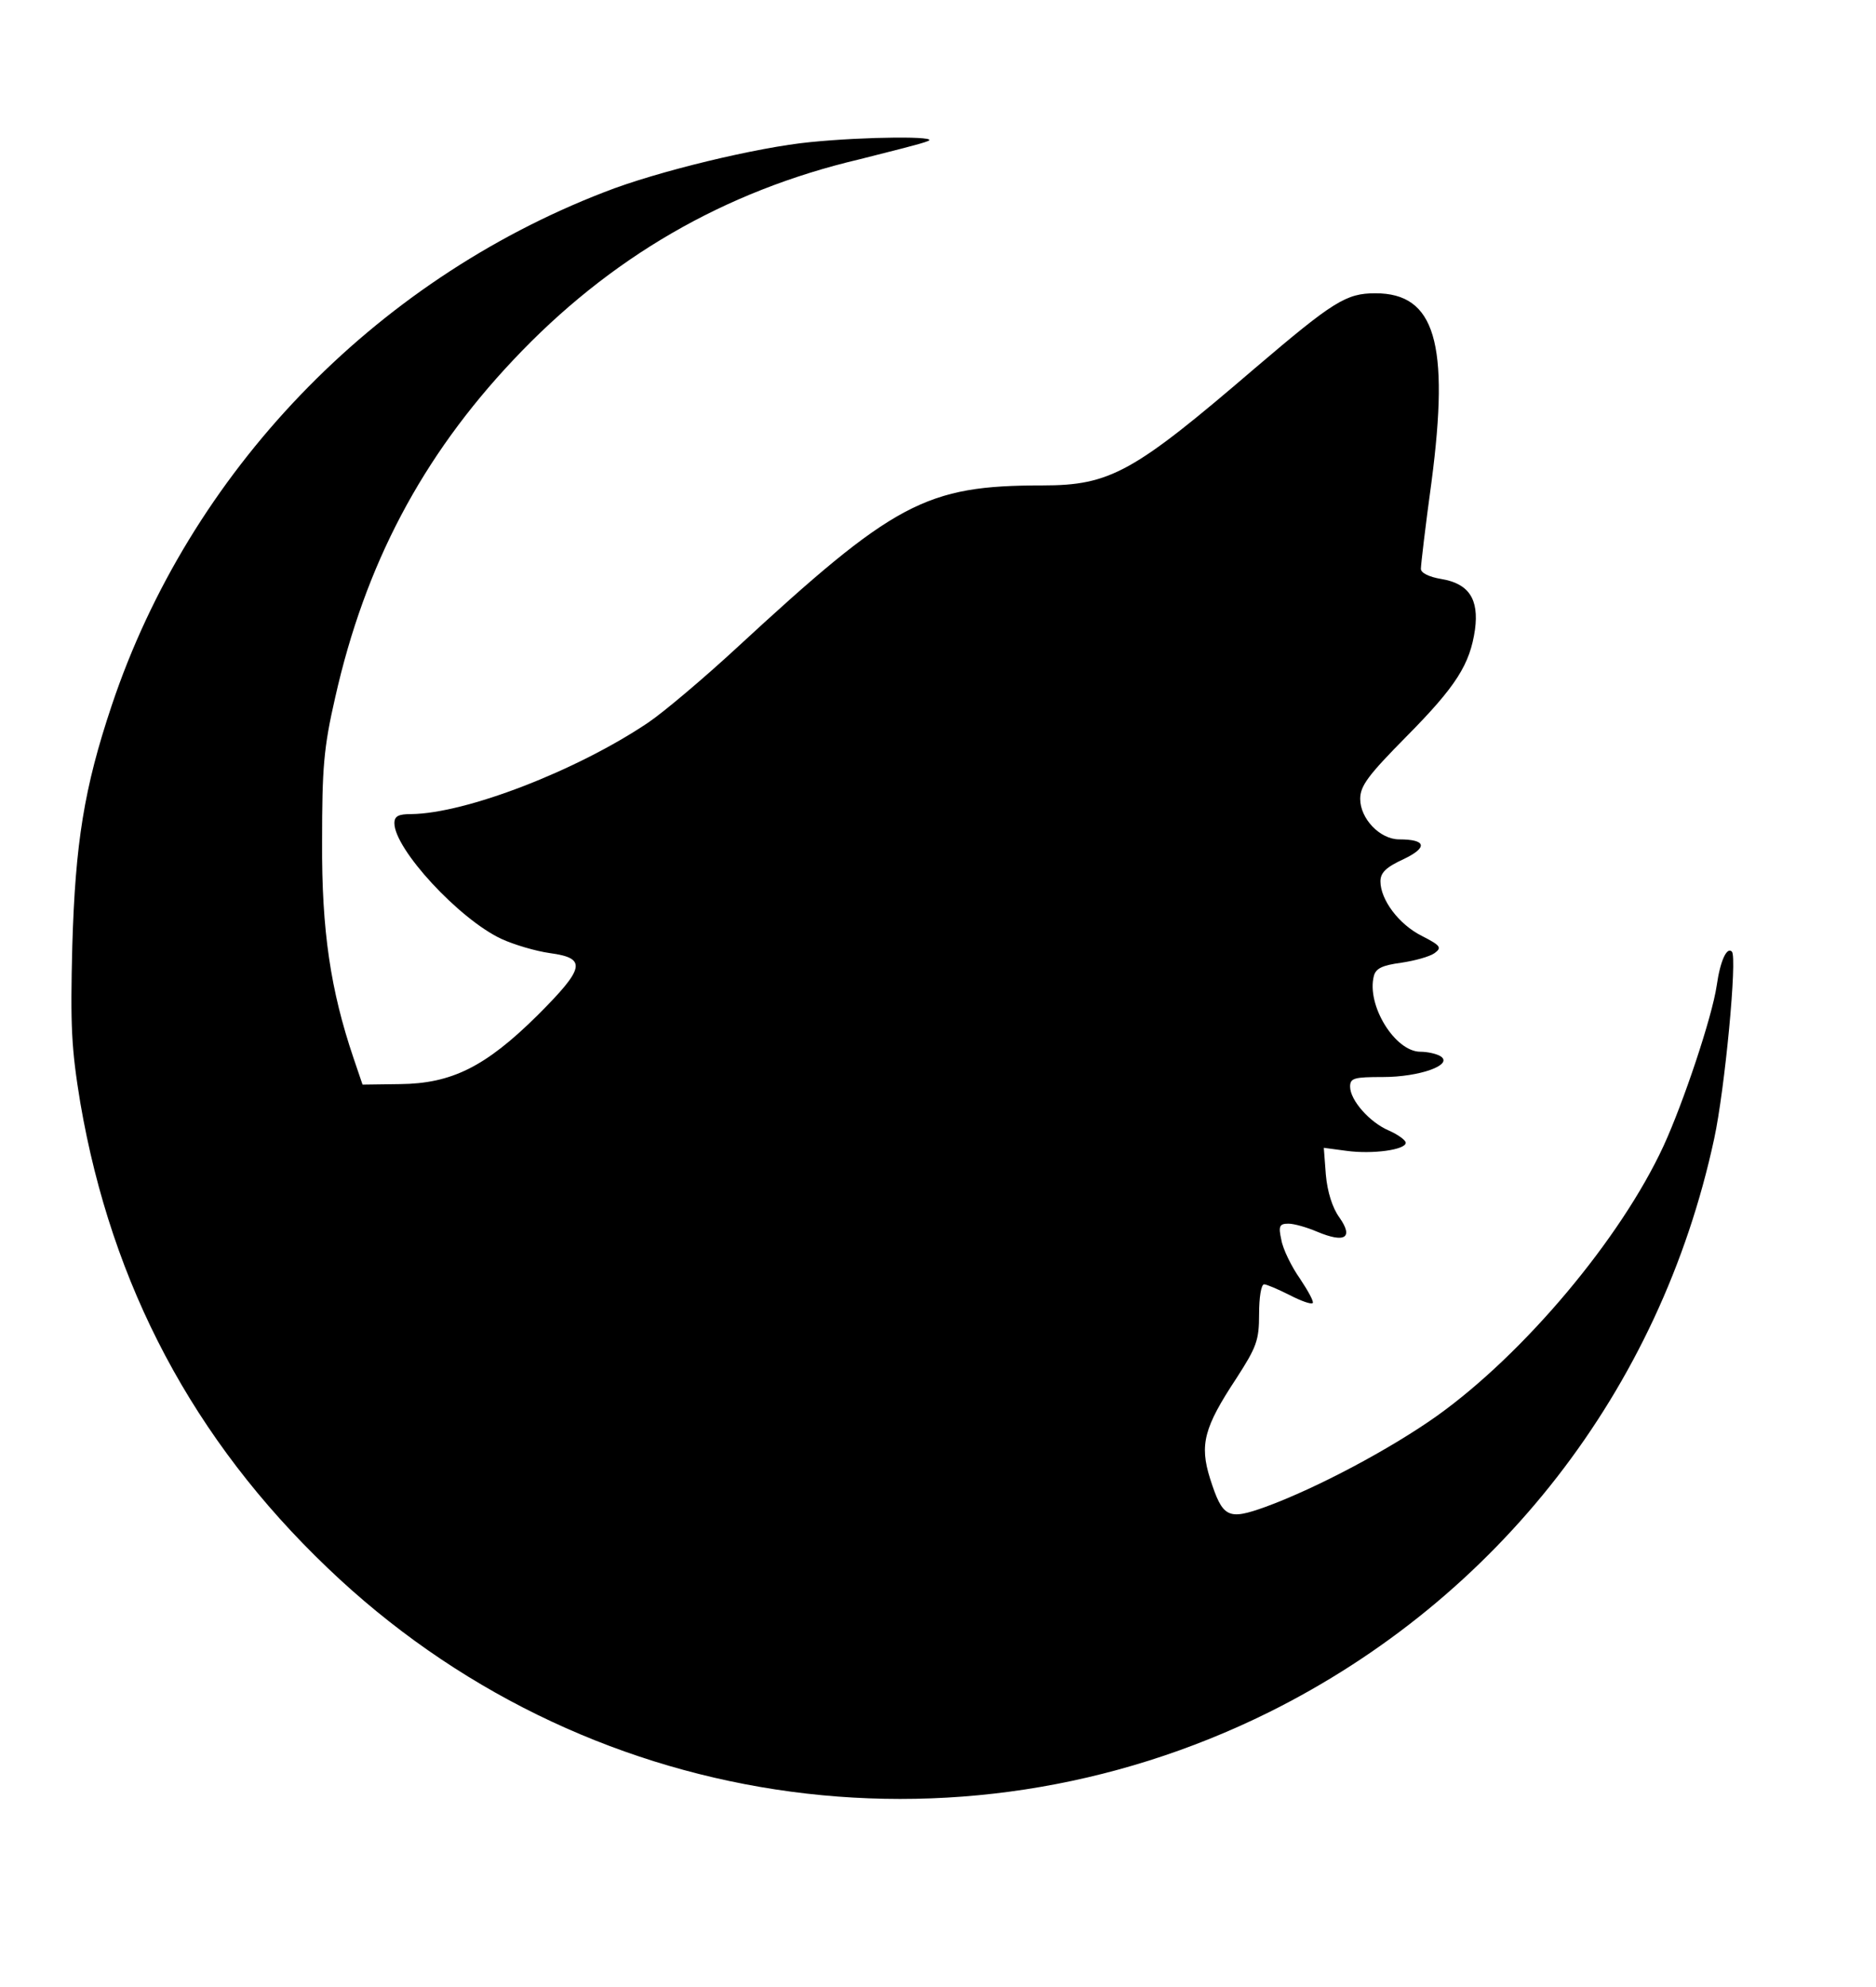 <?xml version="1.0" standalone="no"?>
<!DOCTYPE svg PUBLIC "-//W3C//DTD SVG 20010904//EN"
 "http://www.w3.org/TR/2001/REC-SVG-20010904/DTD/svg10.dtd">
<svg version="1.0" xmlns="http://www.w3.org/2000/svg"
 width="371pt" height="393pt" viewBox="0 0 371 393"
 preserveAspectRatio="xMidYMid meet">

<g transform="translate(0,393) scale(0.1,-0.1)"
fill="#000000" stroke="none">
<path d="M1603 3649 c-104 -10 -304 -58 -408 -99 -458 -177 -820 -555 -974
-1015 -55 -164 -72 -273 -78 -475 -4 -159 -2 -203 16 -312 62 -360 223 -665
489 -919 501 -480 1241 -593 1862 -285 452 225 773 637 880 1134 21 97 46 359
35 370 -10 10 -23 -18 -30 -67 -9 -62 -66 -232 -105 -317 -85 -184 -276 -411
-448 -534 -93 -66 -238 -143 -339 -180 -75 -27 -85 -22 -110 56 -21 67 -12
101 52 198 40 62 45 75 45 127 0 33 4 59 10 59 5 0 28 -10 50 -21 23 -12 43
-19 46 -16 3 2 -9 24 -25 48 -17 24 -34 59 -37 77 -6 27 -4 32 14 32 11 0 36
-7 57 -16 55 -23 72 -12 44 28 -14 19 -24 51 -27 85 l-4 53 45 -6 c51 -7 117
2 117 16 0 5 -15 16 -33 24 -38 16 -77 60 -77 87 0 17 8 19 65 19 72 0 140 24
114 41 -8 5 -26 9 -40 9 -50 0 -107 92 -92 150 4 15 17 21 54 26 27 4 56 12
66 19 15 11 12 15 -25 34 -46 23 -82 72 -82 108 0 17 11 28 46 44 48 23 45 39
-9 39 -38 0 -77 41 -77 80 0 26 16 47 91 123 99 100 126 143 136 212 8 60 -12
91 -67 100 -24 4 -40 12 -40 20 0 8 9 85 21 172 36 275 7 373 -111 373 -58 0
-83 -16 -238 -148 -240 -206 -286 -232 -420 -232 -232 0 -293 -33 -607 -323
-64 -59 -142 -125 -173 -146 -141 -95 -361 -180 -469 -181 -25 0 -33 -4 -33
-18 0 -51 128 -190 212 -229 24 -11 67 -24 96 -28 73 -10 69 -29 -25 -123
-103 -102 -170 -135 -272 -136 l-74 -1 -18 53 c-45 133 -63 251 -62 427 0 146
3 186 26 286 59 262 171 475 352 667 190 202 417 334 685 397 63 16 124 31
135 36 26 10 -122 9 -232 -2z"/>
</g>
<!-- Original by AGSdesigns -->
</svg>
